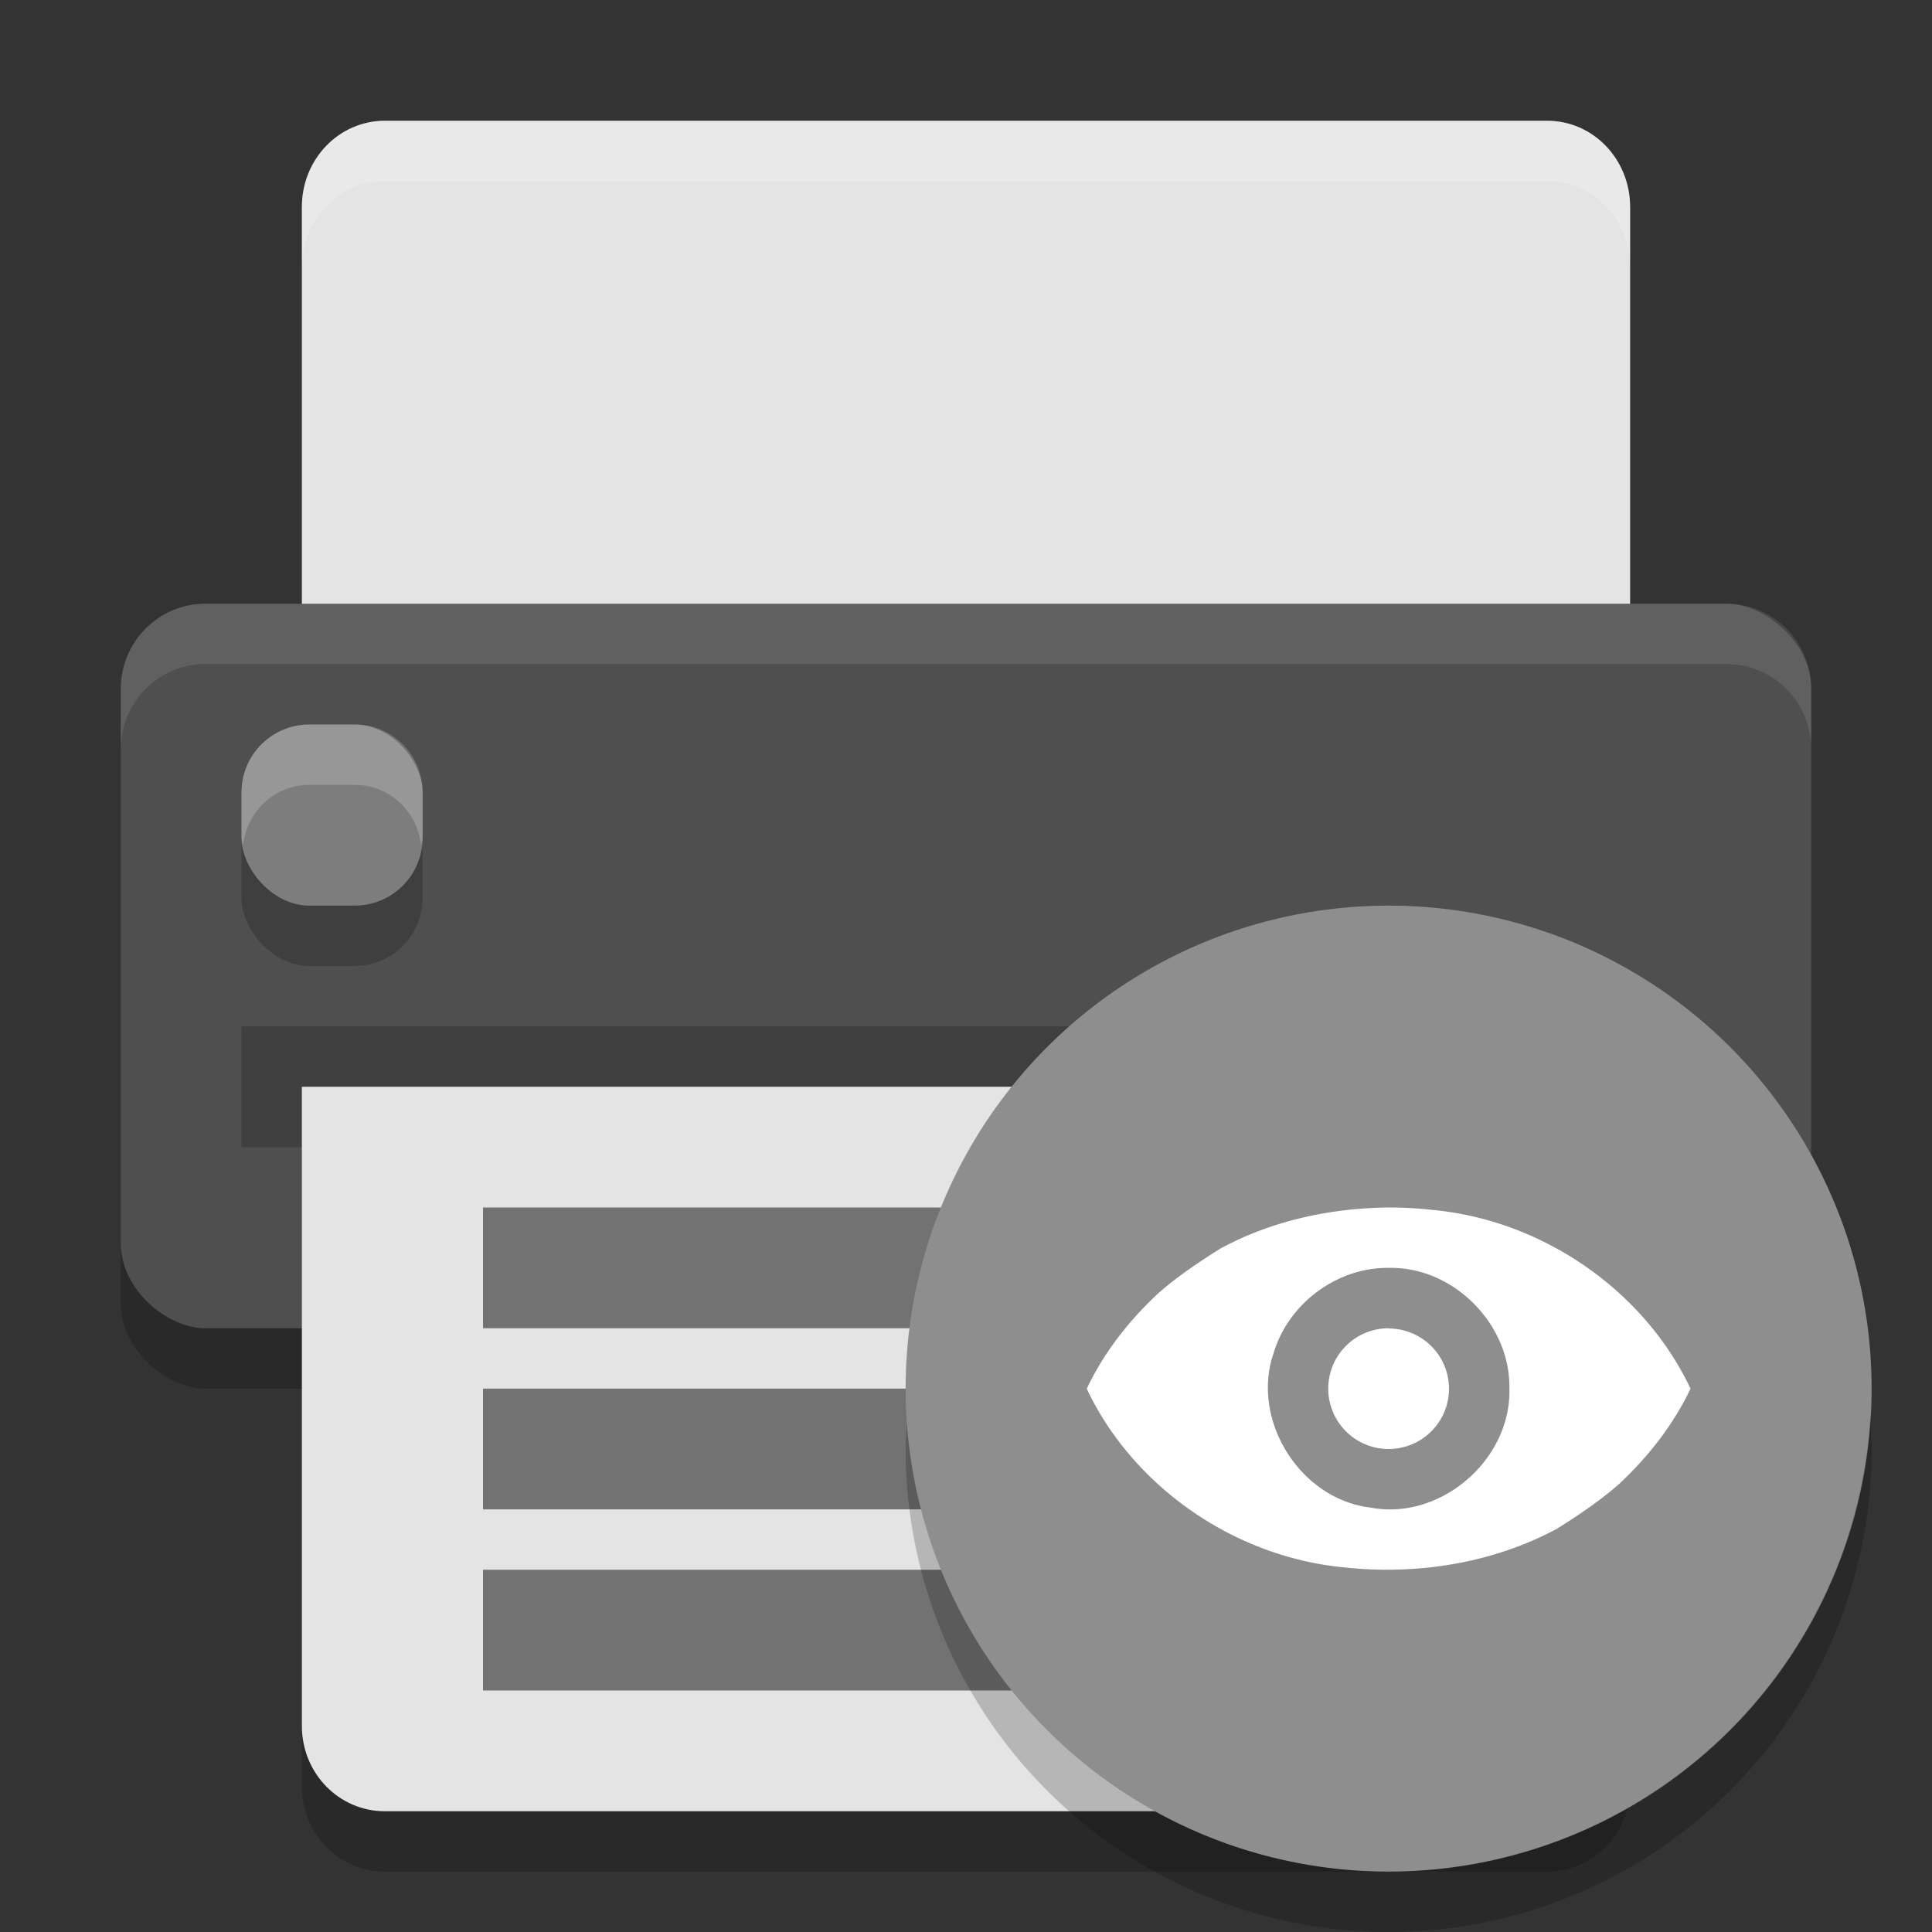 <svg xmlns="http://www.w3.org/2000/svg" width="32" height="32" version="1">
 <rect width="100%" height="100%" fill="#333333" stroke="none"/>
 <rect width="12" height="28" x="-23" y="-30" rx="1.412" ry="1.4" transform="matrix(0,-1,-1,0,0,0)" style="opacity:0.2"/>
 <path d="M 5,19 5,29.588 C 5,30.37 5.613,31 6.375,31 l 19.25,0 C 26.387,31 27,30.37 27,29.588 L 27,19 5,19 Z" style="opacity:0.2"/>
 <path style="fill:#e4e4e4" d="M 6.375,2 C 5.613,2 5,2.637 5,3.429 L 5,12 27,12 27,3.429 C 27,2.637 26.387,2 25.625,2 L 6.375,2 Z"/>
 <rect style="fill:#4f4f4f" width="12" height="28" x="-22" y="-30" rx="1.412" ry="1.4" transform="matrix(0,-1,-1,0,0,0)"/>
 <rect width="24" height="2" x="4" y="17" style="opacity:0.2"/>
 <rect style="opacity:0.2" width="3" height="3" x="4" y="13" rx="1.125" ry="1.125"/>
 <rect width="3" height="3" x="4" y="12" rx="1.125" ry="1.125" style="fill:#7d7d7d"/>
 <path style="fill:#e4e4e4" d="M 5,18 5,28.588 C 5,29.37 5.613,30 6.375,30 l 19.25,0 C 26.387,30 27,29.37 27,28.588 L 27,18 5,18 Z"/>
 <path style="opacity:0.5;fill-rule:evenodd" d="m 8,26 14,0 0,2 -14,0 z"/>
 <path style="opacity:0.5;fill-rule:evenodd" d="m 8,23 11,0 0,2 -11,0 z"/>
 <path style="opacity:0.5;fill-rule:evenodd" d="m 8,20 16,0 0,2 -16,0 z"/>
 <path style="fill:#ffffff;opacity:0.2" d="M 5.125 12 C 4.502 12 4 12.502 4 13.125 L 4 13.875 C 4 13.919 4.02 13.957 4.025 14 C 4.09 13.439 4.546 13 5.125 13 L 5.875 13 C 6.454 13 6.91 13.439 6.975 14 C 6.98 13.957 7 13.919 7 13.875 L 7 13.125 C 7 12.502 6.498 12 5.875 12 L 5.125 12 z"/>
 <path style="fill:#ffffff;opacity:0.1" d="M 3.4 10 C 2.625 10 2 10.63 2 11.412 L 2 12.412 C 2 11.63 2.625 11 3.4 11 L 28.6 11 C 29.375 11 30 11.63 30 12.412 L 30 11.412 C 30 10.63 29.375 10 28.6 10 L 3.4 10 z"/>
 <path style="fill:#ffffff;opacity:0.2" d="M 6.375 2 C 5.613 2 5 2.636 5 3.428 L 5 4.428 C 5 3.636 5.613 3 6.375 3 L 25.625 3 C 26.387 3 27 3.636 27 4.428 L 27 3.428 C 27 2.636 26.387 2 25.625 2 L 6.375 2 z"/>
 <circle cx="23" cy="23" r="8" style="fill:#8e8e8e;fill-rule:evenodd"/>
 <path style="fill:#ffffff;fill-rule:evenodd" d="M 23 20 C 22.031 20.009 21.055 20.222 20.211 20.682 C 19.874 20.892 19.47 21.164 19.166 21.438 C 18.687 21.888 18.277 22.414 18 23.002 C 18.759 24.61 20.427 25.787 22.264 25.961 C 23.468 26.092 24.73 25.892 25.789 25.32 C 26.126 25.11 26.53 24.838 26.834 24.564 C 27.313 24.113 27.723 23.587 28 23 C 27.241 21.392 25.572 20.215 23.736 20.041 C 23.492 20.013 23.245 20 23 20 z M 23.002 21 C 24.072 20.976 25.02 21.934 25 22.998 C 25.034 24.174 23.862 25.19 22.703 24.971 C 21.533 24.833 20.711 23.52 21.096 22.408 C 21.342 21.59 22.144 20.99 23.002 21 z M 23 22 A 1 0.999 0 0 0 22 23 A 1 0.999 0 0 0 23 24 A 1 0.999 0 0 0 24 23 A 1 0.999 0 0 0 23 22.004 L 23 22 z"/>
 <path d="M 30.979,23.424 A 8,8 0 0 1 23,31 8,8 0 0 1 15.021,23.576 8,8 0 0 0 15,24 a 8,8 0 0 0 8,8 8,8 0 0 0 8,-8 8,8 0 0 0 -0.021,-0.576 z" style="opacity:0.2;fill-rule:evenodd"/>
</svg>
